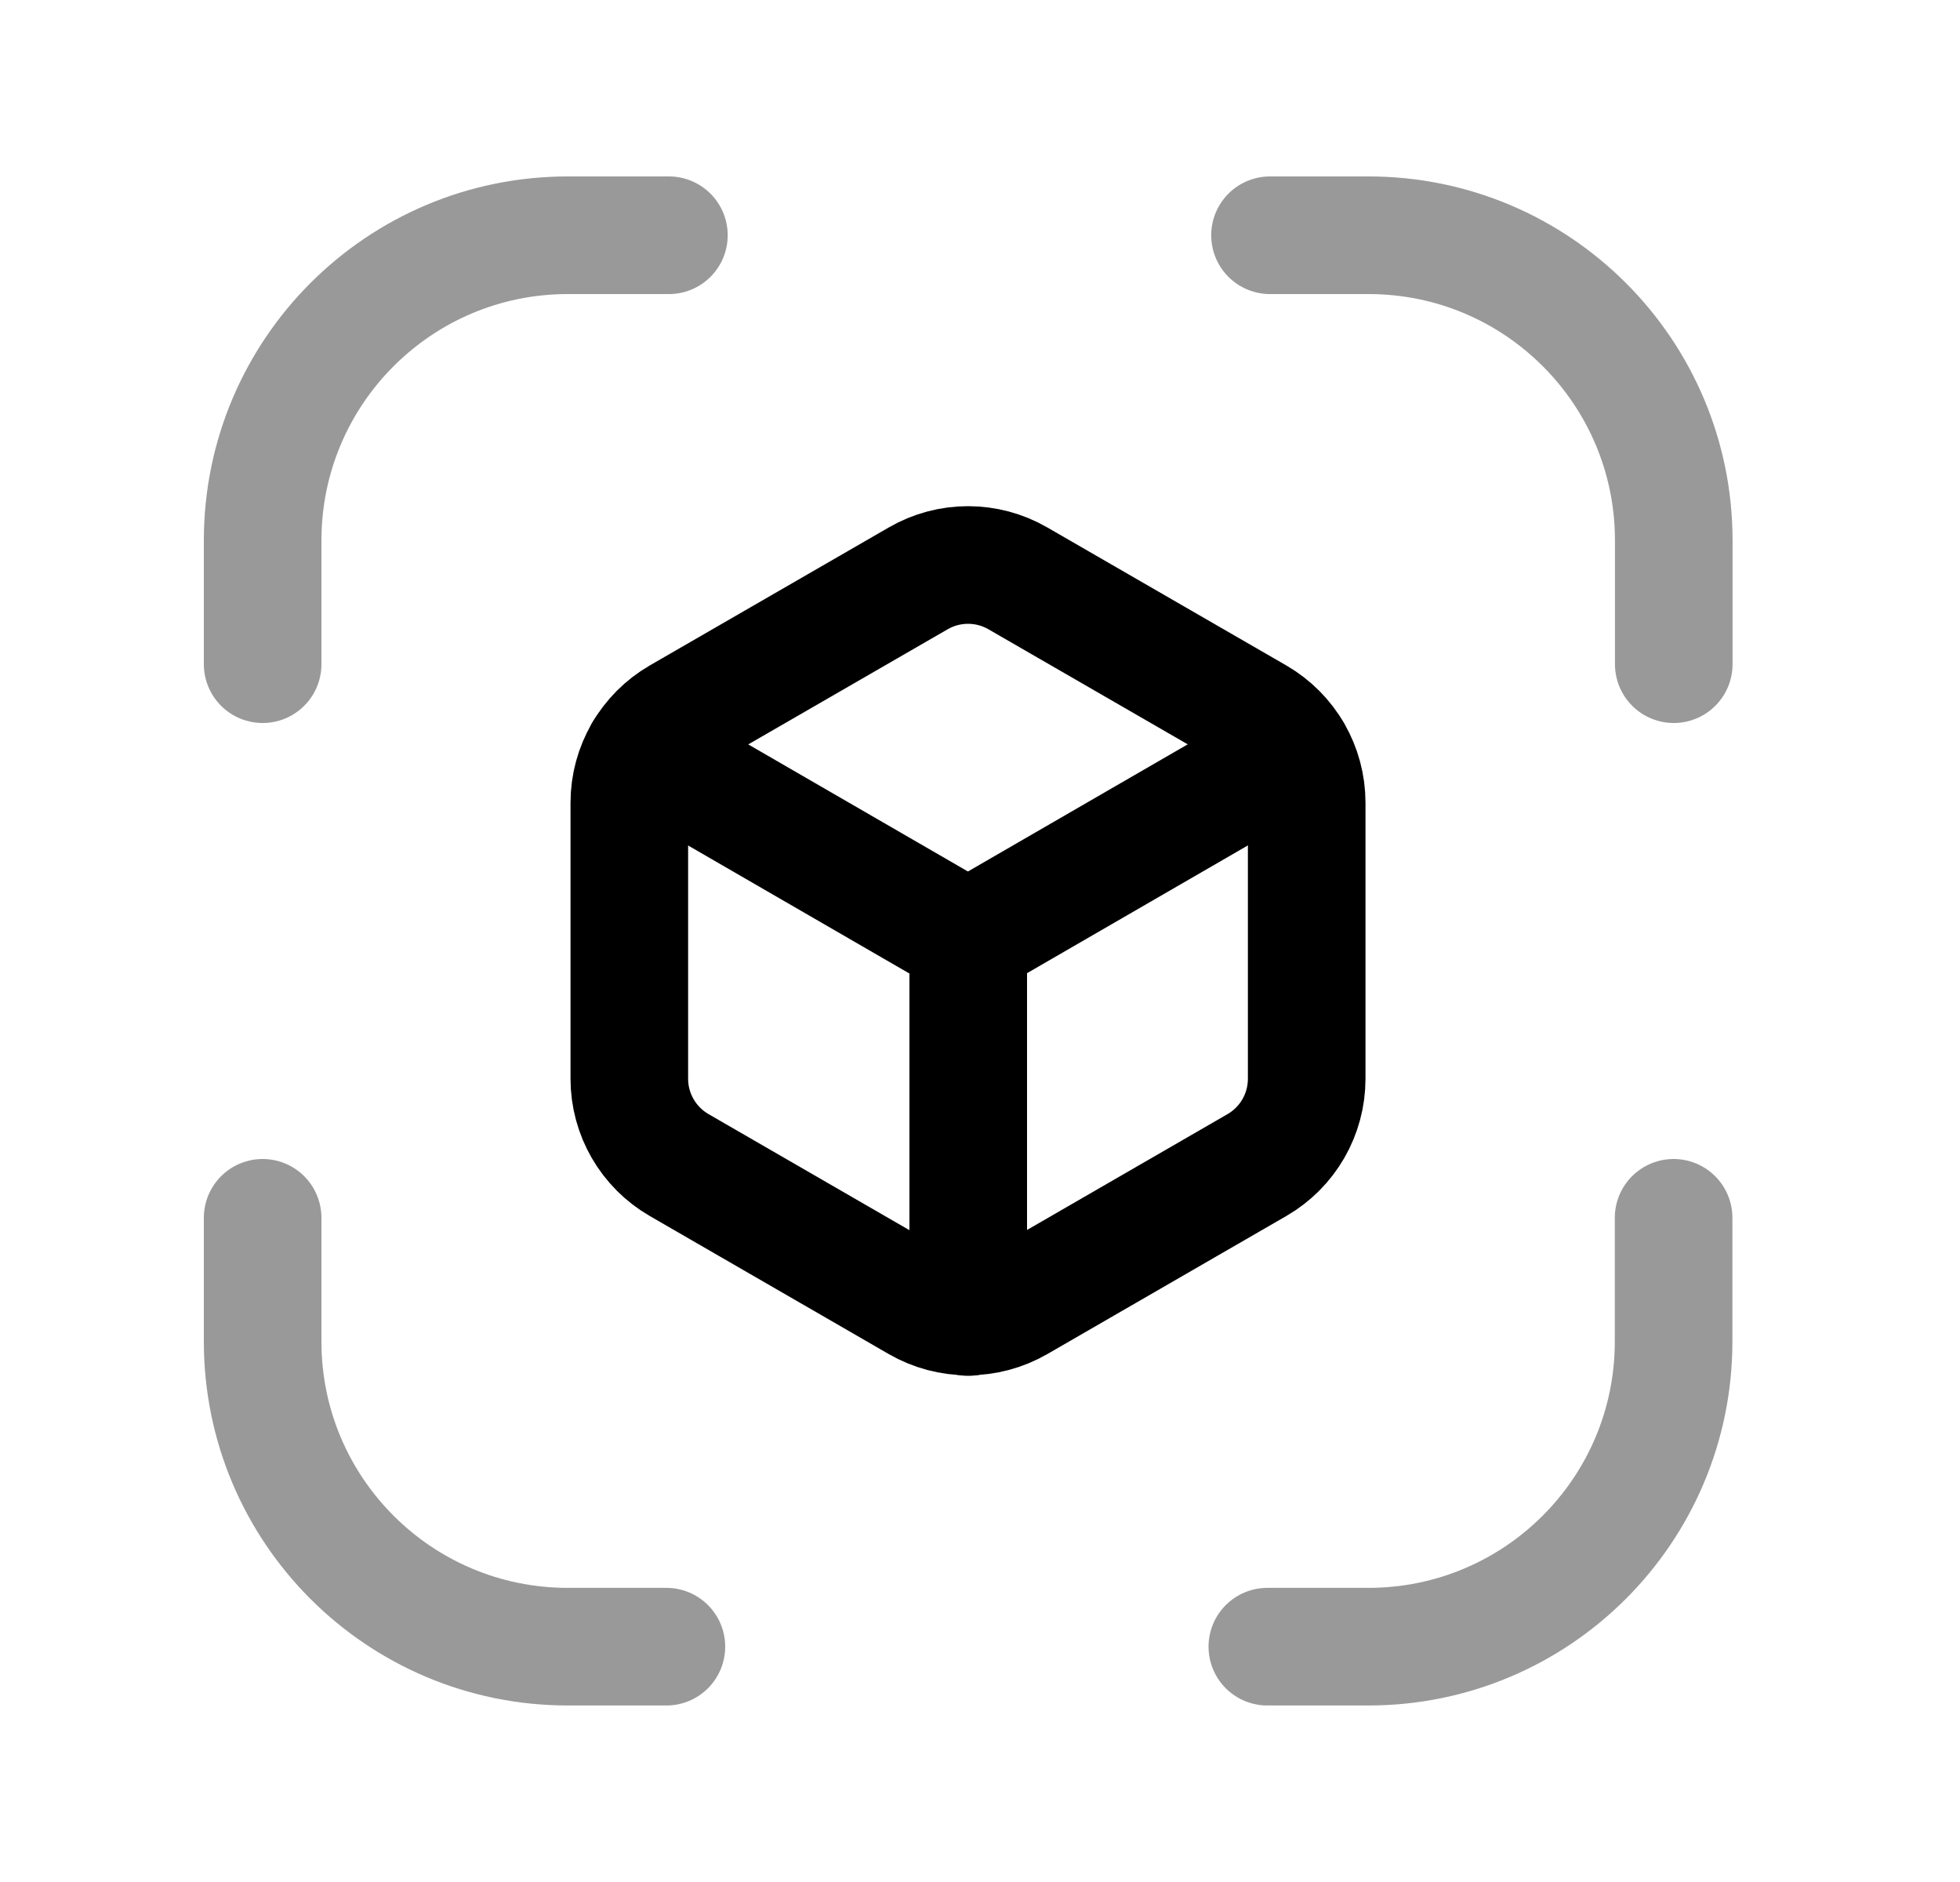 <svg width="25" height="24" viewBox="0 0 25 24" fill="none" xmlns="http://www.w3.org/2000/svg">
<path opacity="0.4" d="M21.347 15.53V17.108C21.347 19.257 19.605 20.999 17.454 20.999H16.165" stroke="black" stroke-width="1.5" stroke-linecap="round" stroke-linejoin="round"/>
<path opacity="0.4" d="M3.35 15.53V17.108C3.35 19.257 5.092 20.999 7.242 20.999H8.5" stroke="black" stroke-width="1.5" stroke-linecap="round" stroke-linejoin="round"/>
<path opacity="0.4" d="M3.35 8.47V6.892C3.35 4.743 5.092 3 7.242 3H8.532" stroke="black" stroke-width="1.5" stroke-linecap="round" stroke-linejoin="round"/>
<path opacity="0.4" d="M21.349 8.47V6.892C21.349 4.743 19.607 3 17.456 3H16.199" stroke="black" stroke-width="1.5" stroke-linecap="round" stroke-linejoin="round"/>
<path d="M16.667 10.237V13.757C16.667 14.211 16.425 14.631 16.031 14.858L12.984 16.618C12.59 16.845 12.105 16.845 11.711 16.618L8.664 14.858C8.27 14.631 8.027 14.211 8.027 13.757V10.237C8.027 9.783 8.27 9.363 8.664 9.135L11.711 7.376C12.105 7.148 12.59 7.148 12.984 7.376L16.031 9.135C16.425 9.363 16.667 9.783 16.667 10.237Z" stroke="black" stroke-width="1.5" stroke-linecap="round" stroke-linejoin="round"/>
<path d="M8.207 9.586L12.346 11.98L16.485 9.586" stroke="black" stroke-width="1.5" stroke-linecap="round" stroke-linejoin="round"/>
<path d="M12.35 16.795V11.977" stroke="black" stroke-width="1.5" stroke-linecap="round" stroke-linejoin="round"/>
</svg>